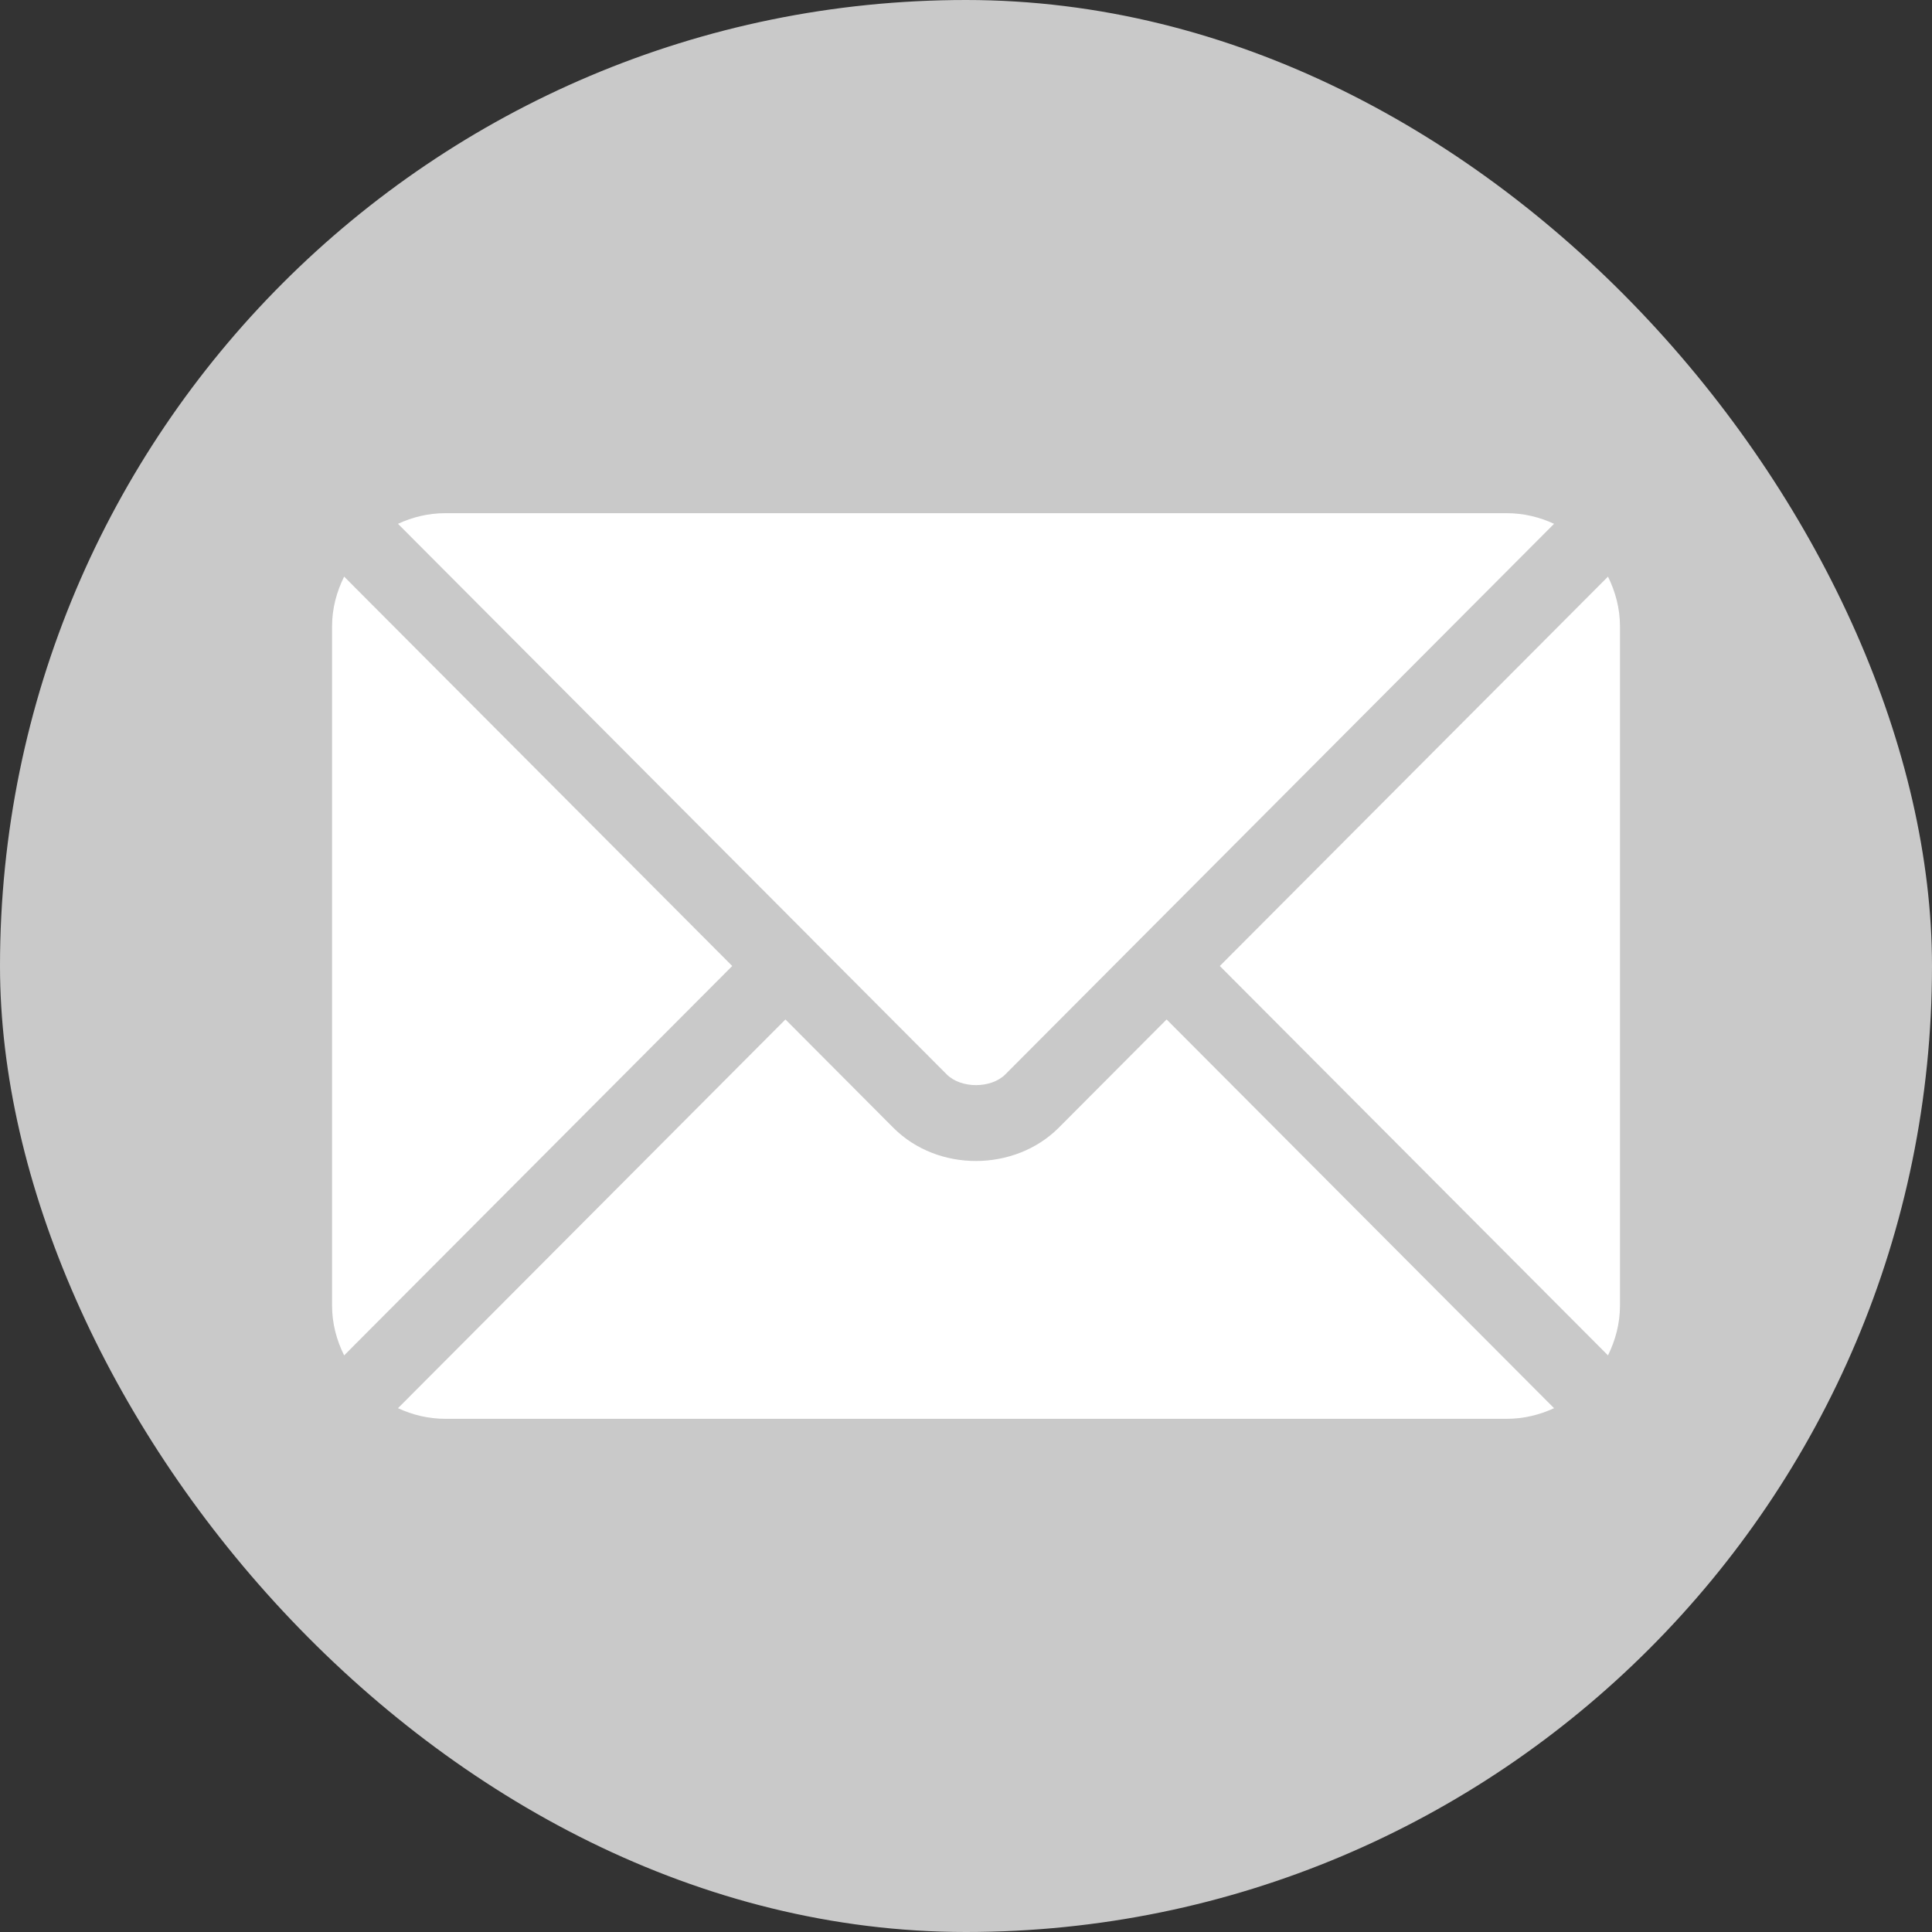 <svg width="24" height="24" viewBox="0 0 24 24" fill="none" xmlns="http://www.w3.org/2000/svg">
<rect x="0" y="0" width="24" height="24" fill="#333333" stroke="none"/>
<rect width="24" height="24" rx="12" fill="#C9C9C9"/>
<path d="M14.492 12.664L13.152 14.009C12.608 14.554 11.652 14.566 11.097 14.009L9.757 12.664L4.944 17.493C5.123 17.576 5.321 17.625 5.531 17.625H18.718C18.928 17.625 19.125 17.576 19.305 17.493L14.492 12.664Z" fill="white"/>
<path d="M18.718 6.375H5.53C5.32 6.375 5.123 6.424 4.944 6.507L10.087 11.667C10.087 11.668 10.088 11.668 10.088 11.668C10.088 11.668 10.088 11.669 10.088 11.669L11.761 13.347C11.938 13.524 12.31 13.524 12.488 13.347L14.16 11.669C14.16 11.669 14.16 11.668 14.161 11.668C14.161 11.668 14.161 11.668 14.162 11.667L19.305 6.507C19.125 6.424 18.928 6.375 18.718 6.375Z" fill="white"/>
<path d="M4.275 7.163C4.182 7.35 4.125 7.558 4.125 7.781V16.219C4.125 16.442 4.182 16.65 4.275 16.837L9.096 12L4.275 7.163Z" fill="white"/>
<path d="M19.975 7.163L15.153 12L19.975 16.837C20.067 16.65 20.124 16.442 20.124 16.219V7.781C20.124 7.558 20.067 7.35 19.975 7.163Z" fill="white"/>
</svg>
